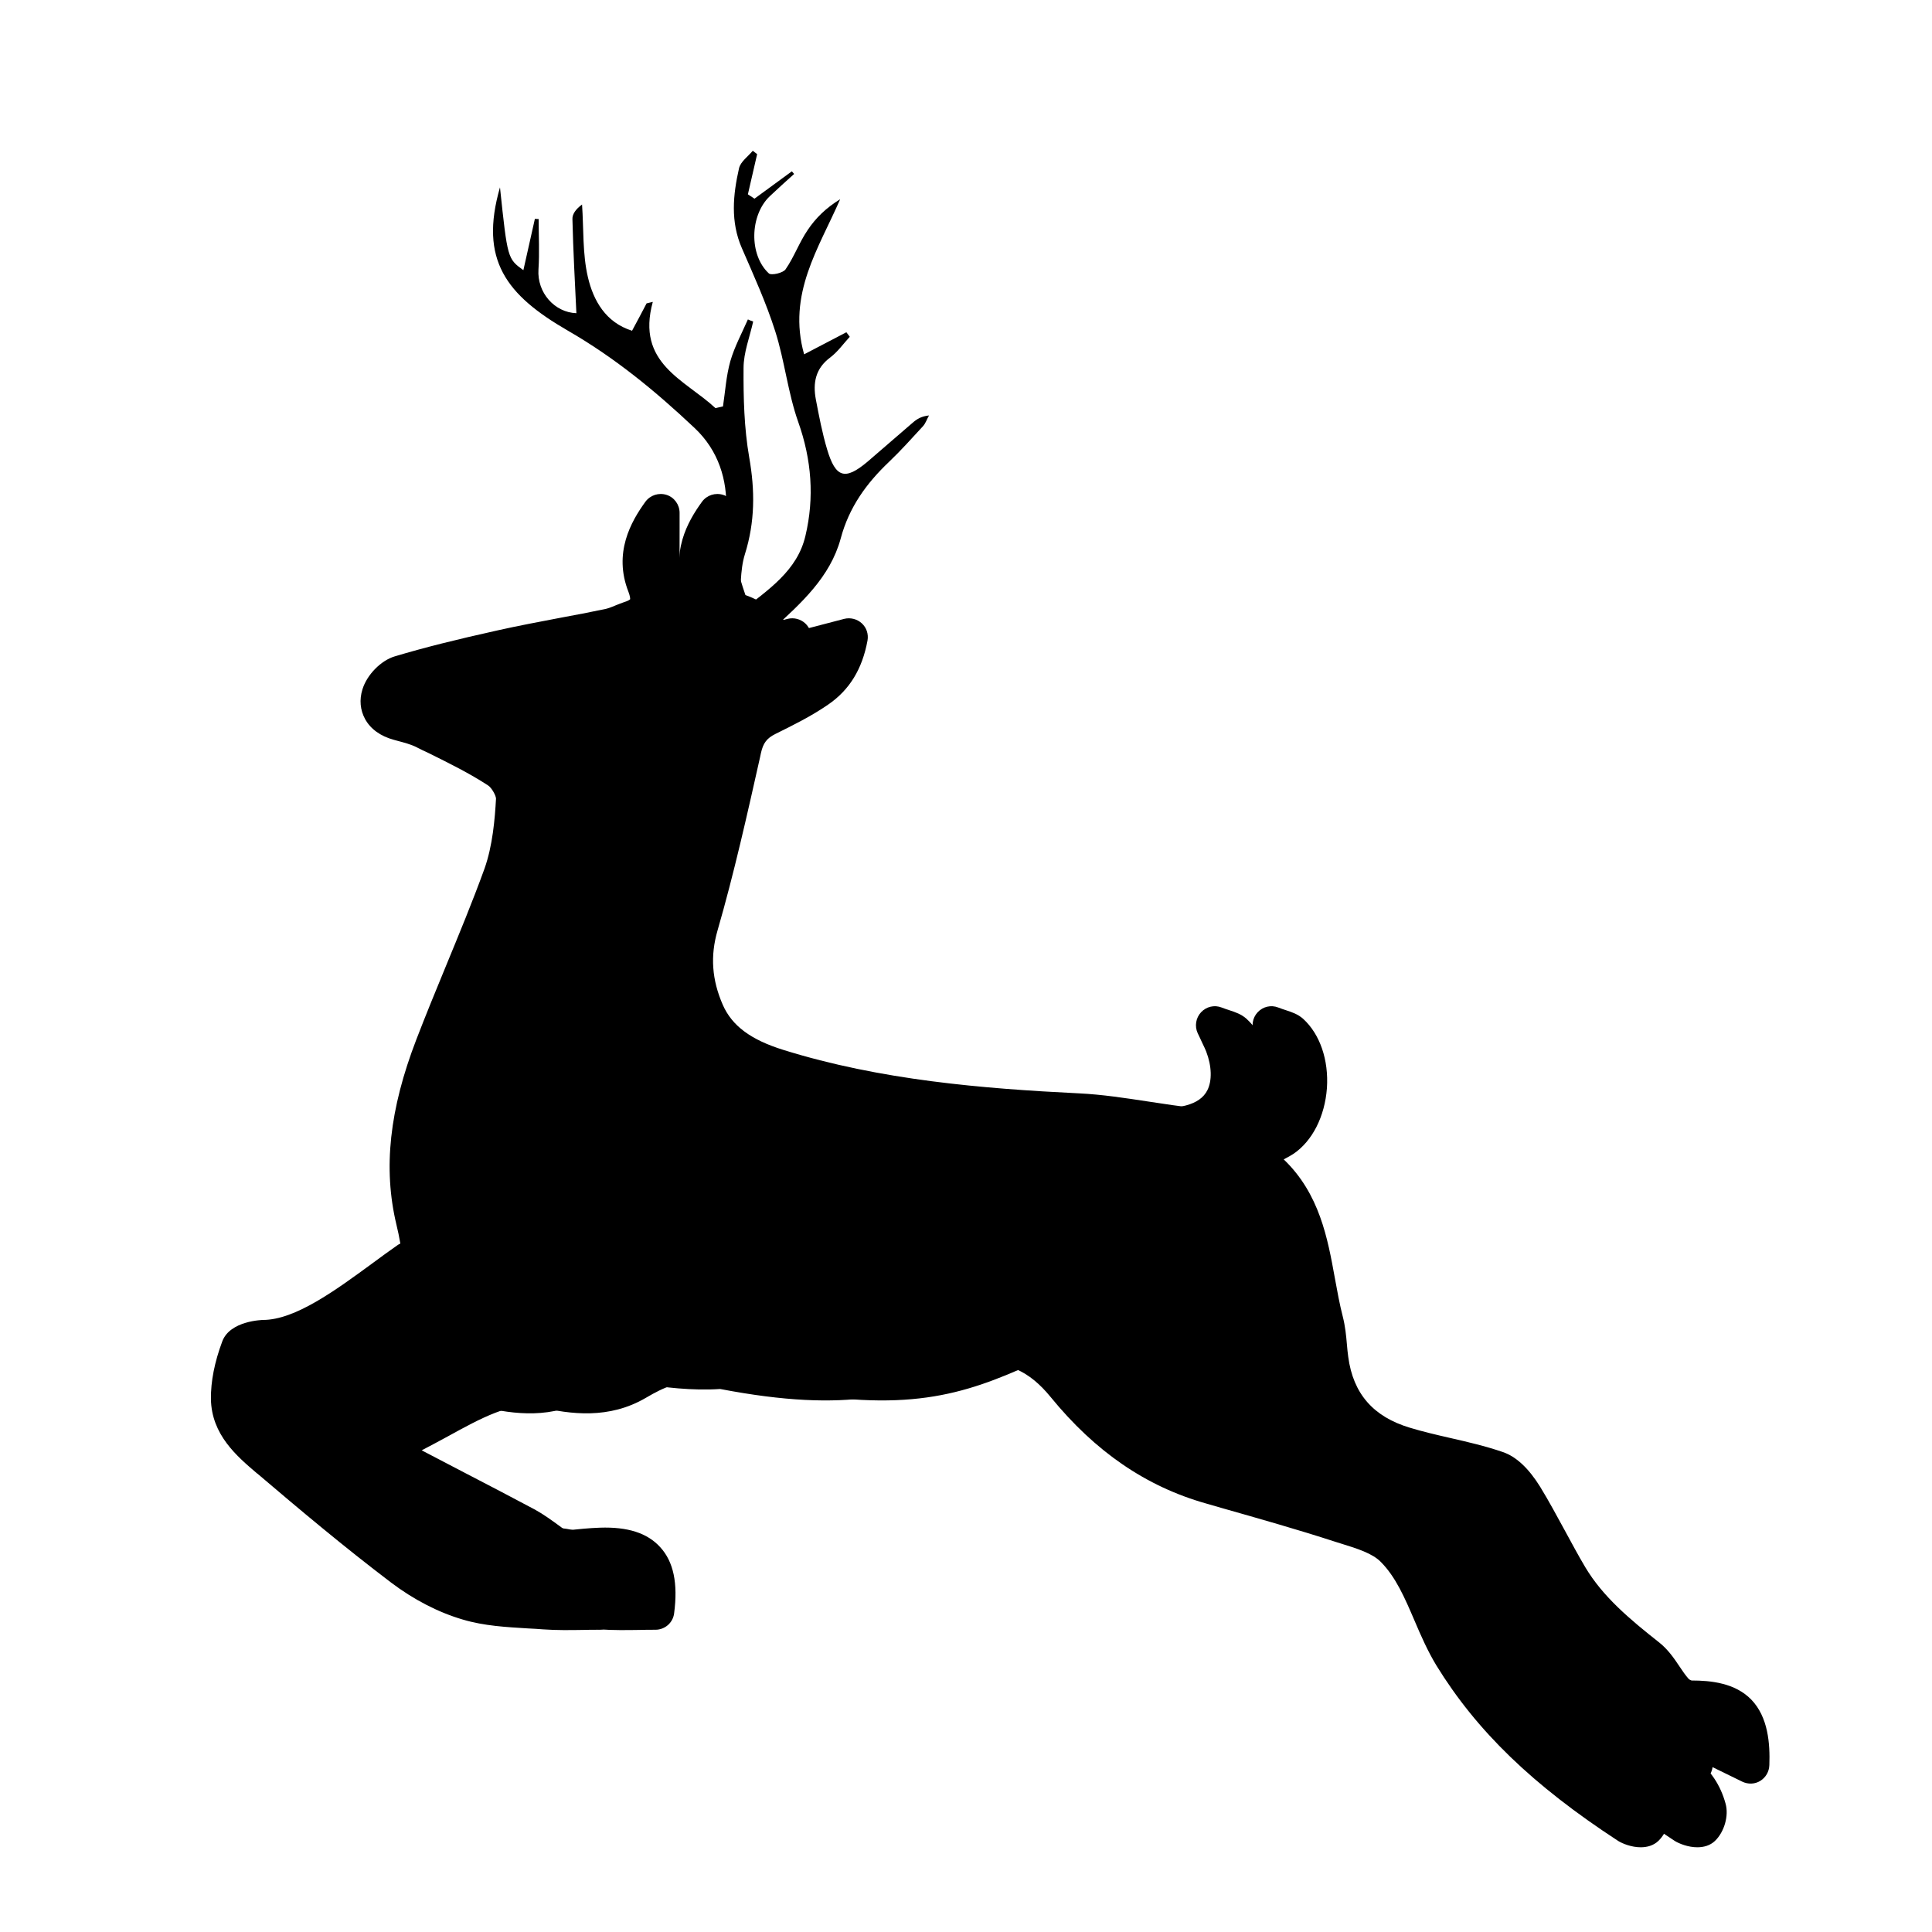 <?xml version="1.0" standalone="no"?><!DOCTYPE svg PUBLIC "-//W3C//DTD SVG 1.1//EN" "http://www.w3.org/Graphics/SVG/1.1/DTD/svg11.dtd"><svg t="1576745726655" class="icon" viewBox="0 0 1024 1024" version="1.1" xmlns="http://www.w3.org/2000/svg" p-id="48973" xmlns:xlink="http://www.w3.org/1999/xlink" width="32" height="32"><defs><style type="text/css"></style></defs><path d="M928.2 900.8c-8.6-8.8-21.4-10.1-31.6-10.1-0.5-0.1-1.4-0.6-1.7-1-1.6-1.8-3.1-4-4.7-6.4-2.8-4.2-6-8.9-10.6-12.6-16.1-12.7-30.1-24.5-39.4-40.1-3.7-6.2-7.2-12.8-10.7-19.2-4.2-7.7-8.5-15.7-13.2-23.4-6.1-9.8-12.7-16-19.8-18.4-9.3-3.2-18.9-5.4-28.1-7.5-7.4-1.7-14.3-3.3-21.2-5.4-19.3-5.8-30-18-32.6-37.5-0.3-2.1-0.5-4.2-0.7-6.5-0.4-4.8-0.9-9.8-2.2-14.9-1.7-6.6-2.9-13.3-4.2-20.4-3.8-21-8.1-44.7-27.1-62.9 0.3-0.2 0.6-0.3 0.9-0.5 1.3-0.7 2.7-1.4 4.2-2.4 10.1-6.8 16.7-19.9 17.8-34.9 1-14.9-3.7-28.6-12.6-36.7-2.8-2.5-5.9-3.5-8.9-4.5-1.3-0.4-2.7-0.9-4.3-1.5-3.8-1.5-8.1-0.5-10.9 2.5-2.8 3-3.5 7.4-1.8 11.1 0.9 1.9 1.7 3.5 2.3 4.9 1 2.1 1.7 3.5 2.2 4.8 3 7.8 3.2 15.5 0.6 20.6-2 3.9-5.7 6.5-11.3 8-6.7 1.8-15.1 2.3-24.3 1.4-8.5-0.8-17.3-2.2-25.9-3.5-11.9-1.8-24.1-3.7-36.5-4.3-51-2.5-105.3-7-156.6-23-17.4-5.4-27.3-12.8-32.2-23.9-5.8-13.3-6.7-25.9-2.8-39.4 8.8-30.4 15.8-61.8 22.6-92.1l0.4-1.9c1.2-5.4 3.1-7.9 7.7-10.2 9.7-4.8 19.2-9.5 28-15.6 11.2-7.7 18-18.7 20.8-33.9 0.6-3.4-0.5-6.8-3-9.1s-6-3.2-9.3-2.4l-27.2 7.1c-7.7-12.1-18.7-17.4-25.2-19.7-1.7-4.8-4.2-13.2-4.7-15.7-0.3-6.3-0.2-12.8-0.2-19.6v-8.3c0-4.3-2.8-8.2-6.9-9.5-4.1-1.3-8.6 0.1-11.2 3.6-7.7 10.6-17.1 27.2-9 47.8 0.9 2.4 0.9 3.5 0.9 3.9-0.2 0.2-1 0.9-3.1 1.5-1.7 0.6-3.2 1.2-4.7 1.8-2.1 0.9-4.2 1.7-5.9 2-7.7 1.6-15.5 3.1-23.1 4.5-10.9 2.1-22.3 4.2-33.4 6.7-22.1 4.9-38.9 9.1-54.6 13.8-7.3 2.2-14.7 9.7-17.1 17.5-1.7 5.5-1.2 10.9 1.4 15.7 2.9 5.3 8.2 9.1 15.2 11l1.8 0.5c3.8 1 7.5 2 10.4 3.5 2.1 1.1 4.2 2.1 6.4 3.1 11.1 5.5 21.6 10.7 31.4 17.1 1.9 1.2 4.2 5.4 4.2 7-0.6 10.9-1.8 25-6.1 37.1-6.3 17.4-13.6 35-20.6 52-5.2 12.6-10.5 25.5-15.5 38.5-14.3 37.1-17.7 68.3-10.6 98.1 0.8 3.3 1.5 6.6 2.1 10.1-0.6 0.3-1.2 0.6-1.7 1-4.2 2.9-8.5 6.1-12.6 9.1-20.3 14.9-41.4 30.3-58.4 30.4-0.2 0-17.6 0.3-21.7 11.4-4.1 11-6.1 21.2-6 30.5 0.3 18.9 13.7 30.3 24.4 39.4l0.3 0.2c22.2 18.9 46 38.9 70.8 57.7 11.9 9 25 15.8 38 19.6 11.4 3.4 23.2 4 34.6 4.7 2.7 0.1 5.3 0.3 8 0.5 7.1 0.5 14.1 0.4 20.9 0.3 3-0.1 5.8-0.1 8.6-0.1 5 0 9.3-3.7 9.9-8.7 2.1-15.9-0.3-27.4-7.4-35.1-6.8-7.5-17.3-10.8-31.9-10.3-5.8 0.2-11.4 0.8-16.4 1.3-0.6 0.1-1.2 0.1-1.8 0.2-1-0.8-2.1-1.5-3.1-2.3-4.4-3.2-8.5-6.2-13.2-8.8-12.4-6.6-25-13.2-37.2-19.5-7.5-3.9-15.2-7.9-22.8-11.9l0.6-0.3c4.4-2.3 8.9-4.7 13.3-7.1 16.9-9.3 34.3-18.9 48-15.6 17.2 4 37.4 6.6 56.9-4.8 10-5.9 17.6-9 26.6-7.6 12.8 2 27.9 3.9 42.8 2.9 68.5 13.1 98.5 3.3 135.3-13.3 16.5-1.7 28.5 3.6 39.9 17.6 23.6 28.9 50.5 47.4 82.4 56.4l8.3 2.4c19.7 5.6 40.2 11.4 59.9 17.8 1.2 0.4 2.3 0.7 3.5 1.1 8.1 2.5 16.4 5.1 20.8 9.6 8 8 12.8 19.2 17.9 31.1 3.4 8 7 16.2 11.6 23.8 21.4 34.8 51.1 63.5 96.3 93 2.4 1.5 7.2 3.4 12 3.4 3.4 0 6.8-0.9 9.4-3.4 4.9-4.7 7.4-13.3 5.6-19.7-2.7-9.9-8-17.8-15.9-23.8 0.6 0.3 1.1 0.5 1.7 0.8 3.3 1.6 6.5 3.2 9.7 4.8 2.9 1.4 5.7 2.8 8.8 4.3l4.5 2.2c3.1 1.5 6.7 1.4 9.6-0.4s4.7-4.9 4.8-8.4c0.4-11.3-0.6-25.4-9.6-34.7z"  p-id="48974"></path><path d="M364.1 314.7c2.6-0.1 6-1.6 7.4-3.7 14.5-21.4 22.4-60-3.4-84.2-20.8-19.6-42.2-37.2-67.2-51.6-32.5-18.8-47-37.4-35.9-75.9 4 37.8 4 37.8 12.4 43.9 2.2-9.7 4.1-18.4 6.1-27.2 0.7 0 1.3 0.1 2 0.1 0 8.9 0.5 17.8-0.1 26.7-0.8 12.4 8.6 22.8 20.1 23.2-0.8-16.6-1.7-33.3-2.1-49.9-0.1-2.6 1.8-5.3 5.1-7.7 0.9 12.9 0.2 26.1 3.1 38.5 2.9 12.4 9.4 24 23.4 28.4 2.7-5 5.2-9.7 7.7-14.5 1.1-0.3 2.2-0.5 3.3-0.8-9 32.7 17 41.2 33.2 56.3 1.3-0.3 2.7-0.6 4-0.9 1.2-8 1.7-16.2 3.9-24 2.2-7.6 6.1-14.8 9.3-22.1 0.9 0.4 1.8 0.8 2.8 1.1-1.8 8.2-5.1 16.4-5.1 24.7-0.1 15.8 0.3 31.8 3 47.3 3.1 17.6 3.1 34.2-2.3 51.4-2.7 8.7-2 18.4-3.1 30.9 15.9-12.3 30.9-22.3 35.2-40.7 4.8-20.2 3.3-40.3-3.8-60.3-5.5-15.5-7.2-32.4-12.2-48.1-4.8-15.1-11.4-29.6-17.7-44.1-6.1-14-4.7-28.2-1.5-42.3 0.8-3.5 4.8-6.3 7.3-9.3 0.8 0.6 1.5 1.2 2.3 1.8-1.6 7.1-3.3 14.2-4.9 21.3 1.2 0.8 2.3 1.5 3.5 2.3 6.6-4.8 13.2-9.7 19.8-14.5 0.4 0.5 0.8 0.9 1.2 1.4-4.3 3.9-8.7 7.8-12.9 11.8-10.6 10.1-11.1 31.1-0.5 40.9 1.3 1.2 7.6-0.2 8.9-2.2 4.5-6.5 7.2-14.2 11.7-20.8 4.2-6.3 9.7-11.7 17.2-16.3-11.3 26-28.1 50.2-19.1 82.2 7.9-4.1 15.2-7.9 22.4-11.7l1.8 2.4c-3.4 3.7-6.4 8-10.4 11-7.8 5.8-9.2 13.5-7.6 22.1 1.7 8.9 3.4 17.9 6 26.6 4.5 15.1 9.5 16.5 21.3 6.6 8.1-6.9 16-13.9 24.1-20.8 2.2-1.9 4.6-3.4 8.6-3.8-1.1 1.9-1.8 4.2-3.2 5.7-5.9 6.4-11.7 12.9-18 18.9-12 11.4-21.2 24.1-25.6 40.6-5.6 20.6-21.1 34.4-36.3 48.3-5.9 5.4-10.8 11.8-16.2 17.7 0.8 1.1 1.6 2.3 2.3 3.4"  p-id="48975"></path><path d="M898.2 900.8c-8.6-8.8-21.4-10.1-31.6-10.1-0.5-0.1-1.4-0.6-1.7-1-1.6-1.8-3.1-4-4.7-6.4-2.8-4.2-6-8.9-10.6-12.6-16.1-12.7-30.1-24.5-39.4-40.1-3.7-6.2-7.2-12.8-10.7-19.2-4.2-7.7-8.5-15.7-13.2-23.4-6.1-9.8-12.7-16-19.8-18.4-9.3-3.2-18.9-5.4-28.1-7.5-7.4-1.7-14.3-3.3-21.2-5.4-19.3-5.8-30-18-32.6-37.5-0.3-2.1-0.5-4.2-0.7-6.5-0.4-4.8-0.9-9.8-2.2-14.9-1.7-6.6-2.9-13.3-4.2-20.4-3.8-21-8.1-44.7-27.1-62.9 0.3-0.2 0.6-0.3 0.9-0.5 1.3-0.7 2.7-1.4 4.2-2.4 10.1-6.8 16.7-19.9 17.8-34.9 1-14.9-3.7-28.6-12.6-36.7-2.8-2.5-5.9-3.5-8.9-4.5-1.3-0.4-2.7-0.9-4.3-1.5-3.8-1.5-8.1-0.5-10.9 2.5-2.8 3-3.5 7.4-1.8 11.1 0.9 1.9 1.7 3.5 2.3 4.9 1 2.1 1.7 3.5 2.2 4.8 3 7.8 3.2 15.5 0.6 20.6-2 3.9-5.7 6.5-11.3 8-6.7 1.8-15.1 2.3-24.3 1.4-8.5-0.8-17.3-2.2-25.9-3.5-11.9-1.8-24.1-3.7-36.5-4.3-51-2.5-105.3-7-156.6-23-17.4-5.4-27.3-12.8-32.2-23.9-5.8-13.3-6.7-25.9-2.8-39.4 8.8-30.4 15.8-61.8 22.6-92.1l0.4-1.9c1.2-5.4 3.1-7.9 7.7-10.2 9.7-4.8 19.2-9.5 28-15.6 11.2-7.7 18-18.7 20.8-33.9 0.6-3.4-0.5-6.8-3-9.1s-6-3.2-9.3-2.4l-27.2 7.1c-7.7-12.1-18.7-17.4-25.2-19.7-1.7-4.8-4.2-13.2-4.7-15.7-0.3-6.3-0.2-12.8-0.2-19.6v-8.3c0-4.3-2.8-8.2-6.9-9.5-4.1-1.3-8.6 0.1-11.2 3.6-7.7 10.6-17.1 27.2-9 47.8 0.9 2.4 0.9 3.5 0.9 3.9-0.2 0.2-1 0.9-3.1 1.5-1.7 0.6-3.2 1.2-4.7 1.8-2.1 0.9-4.2 1.7-5.9 2-7.7 1.6-15.5 3.1-23.1 4.5-10.9 2.1-22.3 4.2-33.4 6.7-22.1 4.9-38.9 9.1-54.6 13.8-7.3 2.2-14.7 9.7-17.1 17.5-1.7 5.5-1.2 10.9 1.4 15.7 2.9 5.3 8.2 9.1 15.2 11l1.8 0.5c3.8 1 7.5 2 10.4 3.5 2.1 1.1 4.2 2.1 6.4 3.1 11.1 5.5 21.6 10.7 31.4 17.1 1.9 1.2 4.2 5.4 4.2 7-0.6 10.9-1.8 25-6.1 37.1-6.3 17.4-13.6 35-20.6 52-5.2 12.6-10.5 25.5-15.5 38.5-14.3 37.1-17.7 68.3-10.6 98.1 0.8 3.3 1.5 6.6 2.1 10.1-0.6 0.3-1.2 0.6-1.7 1-4.2 2.9-8.5 6.1-12.6 9.1-20.3 14.9-41.4 30.3-58.4 30.4-0.2 0-17.6 0.3-21.7 11.4-4.1 11-6.1 21.2-6 30.5 0.3 18.9 13.7 30.3 24.4 39.4l0.3 0.2c22.2 18.9 46 38.9 70.8 57.7 11.9 9 25 15.8 38 19.6 11.4 3.4 23.2 4 34.6 4.7 2.7 0.1 5.3 0.3 8 0.5 7.1 0.5 14.1 0.4 20.9 0.3 3-0.1 5.8-0.1 8.6-0.1 5 0 9.3-3.7 9.9-8.7 2.1-15.9-0.3-27.4-7.4-35.1-6.8-7.5-17.3-10.8-31.9-10.3-5.8 0.2-11.4 0.8-16.4 1.3-0.6 0.1-1.2 0.1-1.8 0.2-1-0.8-2.1-1.5-3.1-2.3-4.4-3.2-8.5-6.2-13.2-8.8-12.4-6.6-25-13.2-37.2-19.5-7.5-3.9-15.2-7.9-22.8-11.9l0.6-0.3c4.4-2.3 8.9-4.7 13.3-7.1 16.9-9.3 34.3-18.9 48-15.6 17.2 4 37.4 6.6 56.9-4.8 10-5.9 17.6-9 26.6-7.6 12.8 2 27.9 3.9 42.8 2.9 68.5 13.1 98.5 3.3 135.3-13.3 16.5-1.7 28.5 3.6 39.9 17.6 23.6 28.9 50.5 47.4 82.4 56.4l8.3 2.4c19.7 5.6 40.2 11.4 59.9 17.8 1.2 0.4 2.3 0.7 3.5 1.1 8.1 2.5 16.4 5.1 20.8 9.6 8 8 12.8 19.2 17.9 31.1 3.4 8 7 16.2 11.6 23.8 21.4 34.8 51.1 63.5 96.3 93 2.4 1.5 7.2 3.4 12 3.4 3.4 0 6.8-0.9 9.4-3.4 4.9-4.7 7.4-13.3 5.6-19.7-2.7-9.9-8-17.8-15.9-23.8 0.6 0.3 1.1 0.5 1.7 0.8 3.3 1.6 6.5 3.2 9.7 4.8 2.9 1.4 5.7 2.8 8.8 4.3l4.5 2.2c3.1 1.5 6.7 1.4 9.6-0.4 2.9-1.8 4.7-4.9 4.8-8.4 0.4-11.3-0.6-25.4-9.6-34.7z"  p-id="48976"></path></svg>